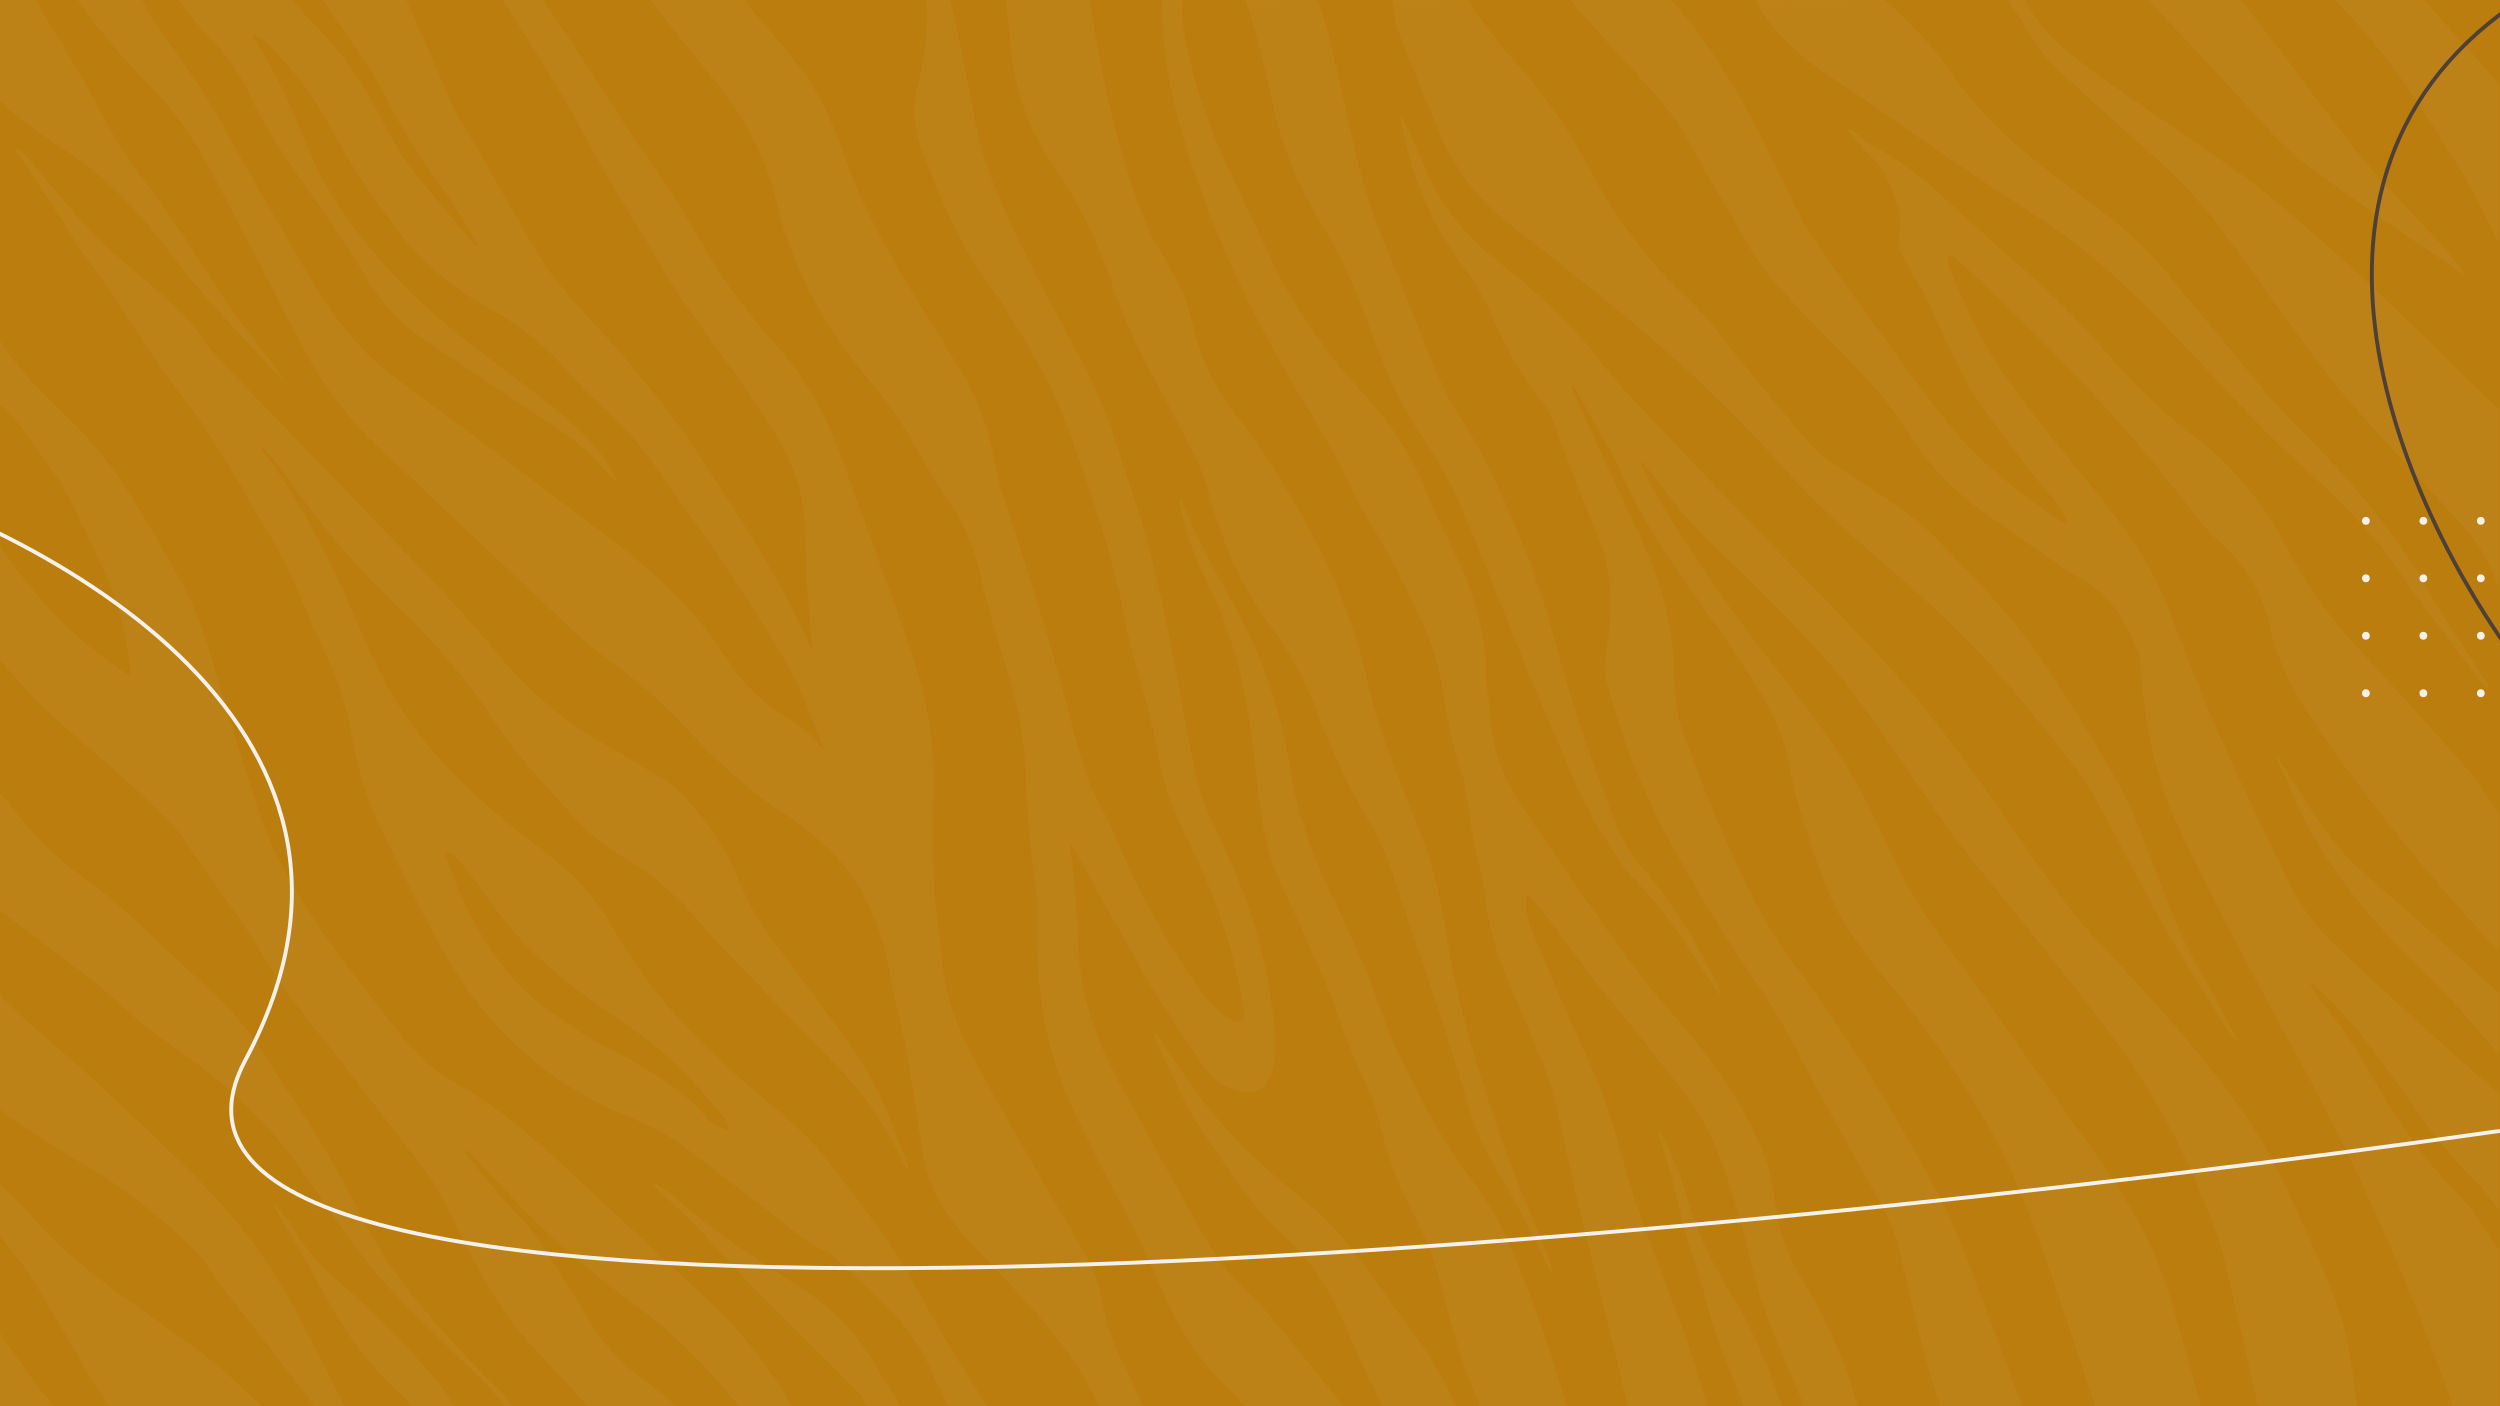 <svg width="1920" height="1080" viewBox="0 0 1920 1080" fill="none" xmlns="http://www.w3.org/2000/svg">
<rect x="0" y="0" width="1920" height="1080" fill="#333333" stroke="none"/>
<g clip-path="url(#clip0_1_548)">
<rect width="1920" height="1080" fill="#BB7D0D"/>
<g opacity="0.05" clip-path="url(#clip1_1_548)">
<path d="M844.56 1080C839.25 1070.27 834.56 1060.14 828.56 1050.87C805.56 1015.44 775.36 986.11 746.56 955.6C728.18 936.11 713.84 914.35 709.27 887.39C704.61 859.85 700.78 832.16 695.84 804.67C692.72 787.34 687.54 770.38 684.58 753.02C681.94 737.53 678.68 722.31 672.94 707.7C664.94 687.35 653.68 669.02 638.06 653.54C626.529 642.224 613.862 632.127 600.26 623.41C572.87 605.6 549.26 583.18 527.21 559.31C509.484 540.076 489.805 522.74 468.49 507.58C457.701 499.756 447.454 491.209 437.82 482C388.76 436 340.05 389.55 290.99 343.5C267.376 321.579 247.75 295.721 232.99 267.08C211.83 225.75 189.99 184.75 168.66 143.5C153.66 114.5 136.95 87 113.44 63.84C93.739 44.214 75.853 22.847 60 -1.95503e-05H109C112.07 5.63 114.7 11.56 118.3 16.83C130.53 34.69 143.78 51.89 155.36 70.15C167.28 88.96 177.66 108.74 188.78 128.06C206.49 158.79 223.78 189.77 242.15 220.12C258.62 247.38 278.69 271.83 304.34 291.12C320.58 303.32 337.34 314.82 353.6 327C388.26 352.94 422.6 379.27 457.32 405.17C495.41 433.6 531.38 463.93 557.18 504.82C569.122 524.031 585.505 540.092 604.95 551.65C614.78 557.47 623.46 564.65 630.26 573.98C631.059 574.739 631.937 575.409 632.88 575.98C632.751 575.061 632.557 574.152 632.3 573.26C624.08 553.8 617.36 533.52 607.24 515.11C592.65 488.59 576.12 463.11 559.42 437.82C544.65 415.46 527.96 394.37 513.13 372.05C499.13 350.98 483.63 331.38 465.01 314.2C455.47 305.4 445.81 296.55 437.46 286.67C419.66 265.59 398.39 249.07 374.46 235.86C348.269 221.68 325.3 202.228 307 178.73C287.28 153.2 269.05 126.49 254 97.73C240.723 72.638 223.282 49.983 202.42 30.73C200.47 28.9 197.62 28.03 195.18 26.73L194.18 28.07C194.97 29.45 195.71 30.86 196.55 32.21C210.554 54.5 222.353 78.102 231.78 102.68C237.67 118.15 244.66 133.5 253.33 147.57C275.05 182.82 302.21 213.95 333.28 241.09C358.28 262.97 385.28 282.65 411.83 302.78C427.53 314.69 442.74 327.02 455.69 341.94C463.07 350.44 469.74 359.45 473.92 370.15C470.973 367.79 468.26 365.151 465.82 362.27C455.664 350.319 443.953 339.782 431 330.94C418 321.94 404.67 313.44 391.52 304.67C370.187 290.457 348.853 276.23 327.52 261.99C309.015 249.668 293.5 233.363 282.11 214.27C270.11 194.5 257.63 174.97 244.21 156.15C225.82 130.35 207 104.88 193.62 76C185.25 58 174.62 41.84 160.25 27.86C151.62 19.45 144.65 9.34 136.93 -0.01H223.88C229.48 6.11 234.88 12.41 240.7 18.32C256.117 33.78 269.621 51.037 280.92 69.72C293.87 91.4 303.22 115.21 319.8 134.77C334.21 151.77 348.24 169.09 362.48 186.24C363.738 187.586 365.074 188.859 366.48 190.05C367.07 188.75 367 188.05 366.69 187.58C358.99 174.93 351.96 161.8 343.4 149.76C324.65 123.39 306.88 96.52 292.6 67.38C288.23 58.46 282.32 50.26 276.76 41.98C267.29 27.88 257.54 13.98 247.91 -0.02H311.91C318.74 15.29 325.64 30.58 332.4 45.98C338 58.85 343 72.08 349.27 84.71C354.2 94.71 360.68 103.87 366.21 113.55C381.42 140.14 396.21 167.01 411.8 193.34C418.363 204.161 425.815 214.416 434.08 224C446.77 239 460.66 252.88 473.47 267.74C496.64 294.62 519.36 321.86 538.32 352.01C548.95 368.92 560.26 385.41 570.86 402.33C579.86 416.69 588.75 431.16 596.86 446.05C605.45 461.83 613.04 478.15 621.08 494.23C621.87 495.81 622.8 497.33 623.66 498.87C623.917 498.501 624.097 498.084 624.189 497.645C624.282 497.205 624.286 496.751 624.2 496.31C621.2 469.18 618.84 442.06 618.73 414.69C618.64 391.69 614.01 369.13 604 348.42C597.1 334.14 587.75 320.99 579 307.69C554.51 270.78 525.72 236.88 504 198C488.42 170.11 470.15 143.68 455.35 115.41C434.47 75.5 410.49 37.57 385.8 -1.95503e-05H416.8C424.5 11.23 432.41 22.33 439.86 33.72C453.69 54.9 467.12 76.36 481 97.52C497.8 123.12 516.58 147.6 531.43 174.28C549.56 206.83 570.43 236.93 595.36 264.48C619.5 291.12 636.16 322.14 647.86 356.14C660.09 391.69 673.67 426.78 686.25 462.21C693.86 483.68 701.68 505.15 707.62 527.11C715.35 555.65 718.12 584.85 716.74 614.63C715.64 638.36 716.45 662.25 717.63 686.01C718.45 702.43 721.84 718.69 723.19 735.1C725.031 757.899 731.254 780.129 741.52 800.57C759 835.32 778.82 868.93 798 902.83C810.19 924.43 823.31 945.51 835.3 967.21C839.757 975.196 843.025 983.79 845 992.72C848.81 1010.62 852 1028.41 861.33 1044.72C867.72 1055.92 872.22 1068.21 877.56 1080.01L844.56 1080Z" fill="#F3F1E9"/>
<path d="M1490.22 1080C1476.53 1040.1 1468.22 998.79 1458.31 957.9C1456.02 948.536 1452.55 939.499 1448 931C1432.5 902.1 1416.18 873.64 1400.42 844.88C1388.58 823.27 1377.86 801.02 1365.26 779.88C1353.42 760.02 1339.19 741.61 1327.04 721.88C1300.51 678.95 1274.34 635.72 1255.42 588.76C1247.24 568.45 1240.91 547.34 1234.68 526.32C1230.76 513.1 1234.2 499.58 1235.68 486.18C1238.68 460.25 1237.32 434.99 1226.83 410.29C1214.23 380.62 1203.34 350.23 1191.51 320.22C1189.95 316.219 1187.75 312.497 1185 309.2C1166.91 288.02 1155.42 263.03 1143.76 238.2C1138.62 226.837 1132.3 216.044 1124.91 206C1103 177.317 1087.58 144.222 1079.7 109C1078.47 103.48 1077.09 98 1075.83 92.5C1075.73 92.07 1075.97 91.56 1076.35 89.44C1078.35 93.44 1079.9 96.26 1081.21 99.15C1087.98 114.15 1094.01 129.51 1101.58 144.08C1115.79 171.42 1137.83 191.9 1162.09 210.2C1163.55 211.3 1165.09 212.34 1166.43 213.55C1189.76 234.2 1212.55 255.24 1231.37 280.42C1241.89 294.5 1254.37 307.18 1266.48 320C1294.95 350.16 1323.59 380.16 1352.42 410C1379.93 438.55 1407.85 466.7 1435.23 495.36C1476.56 538.63 1511.71 586.76 1545.42 636.04C1560.08 657.49 1574.71 679.04 1590.76 699.43C1603.9 716.13 1619.02 731.3 1633.46 746.96C1665.21 781.39 1696.38 816.37 1723.11 854.87C1744.45 885.6 1759.58 919.87 1774.76 953.95C1786.14 979.48 1797.76 1005.06 1803.15 1032.7C1806.21 1048.34 1807.8 1064.26 1810.06 1080.06H1735.06C1734.31 1078.41 1733.68 1076.71 1733.17 1074.97C1727.5 1050.34 1722.05 1025.65 1716.17 1001.05C1711.73 982.28 1708.59 962.96 1701.79 945.05C1683.04 895.75 1660.07 848.26 1629.12 805.39C1604.67 771.53 1578.22 739.08 1552.12 706.39C1529.59 678.14 1505.6 651.09 1485.46 620.92C1467.07 593.36 1447.74 566.42 1428.65 539.33C1404.81 505.5 1374.92 477.08 1346.04 447.81C1323.83 425.3 1299.32 405.02 1280.68 379.1C1275.68 372.1 1269.87 365.56 1264.48 358.78C1263.48 357.45 1262.55 355.97 1261.59 354.56L1259.99 355.89C1260.75 358.375 1261.69 360.801 1262.8 363.15C1269.53 375.21 1276.06 387.41 1283.31 399.15C1312.67 446.7 1345.77 491.65 1380.76 535.15C1406.11 566.536 1427.36 601.019 1444 637.77C1449.15 649.14 1455 660.18 1460.41 671.45C1474.2 700.23 1494.61 724.59 1512.9 750.37C1543.9 794.11 1574.68 838.06 1605.9 881.65C1629.39 914.43 1650.67 948.52 1663.39 986.93C1673.53 1017.54 1681.28 1048.93 1690.09 1080H1609.09C1608.6 1078.07 1608.22 1076.1 1607.59 1074.23C1593.44 1032.46 1579.79 990.52 1564.93 949.01C1552.93 915.6 1538.73 883.07 1520.17 852.67C1500.02 819.67 1478.57 787.6 1453.37 758.11C1442.51 745.476 1432.32 732.281 1422.84 718.58C1402.07 688.37 1392.32 653.36 1381.6 618.92C1377.37 605.31 1375.36 591.03 1372 577.13C1365.82 551.54 1351.14 530.13 1337.14 508.53C1321.01 483.69 1303.31 459.87 1286.73 435.31C1269.38 409.63 1252.97 383.37 1241.51 354.37C1240.77 352.695 1239.91 351.074 1238.94 349.52C1229.51 333.06 1220.07 316.603 1210.62 300.15C1209.8 298.72 1208.92 297.3 1208.07 295.88L1206.93 296.5C1210.18 304.44 1213.14 312.5 1216.72 320.32C1230.86 351.01 1245.22 381.59 1259.45 412.24C1274.08 443.76 1284.15 476.37 1285.32 511.53C1285.89 528.94 1286.69 546.65 1292.78 563.23C1301.89 588.06 1311.06 612.93 1321.66 637.14C1332.38 661.66 1343.5 686.19 1356.96 709.25C1369.59 730.89 1385.69 750.47 1399.96 771.19C1424.41 806.75 1447.41 843.19 1468.51 880.89C1482.75 906.33 1497.15 931.61 1507.38 959.05C1522.44 999.44 1537.88 1039.69 1553.15 1080.05L1490.22 1080Z" fill="#F3F1E9"/>
<path d="M1884 1080C1849.16 978.79 1804.13 882.27 1752.29 788.7C1726.29 741.7 1701.84 693.7 1678.03 645.5C1661.53 612.138 1650.9 576.182 1646.61 539.21C1645.29 527.97 1644.51 516.67 1643.42 505.41C1643.33 503.586 1642.94 501.79 1642.27 500.09C1635.41 485.09 1628.35 470.09 1616.57 458.15C1612.31 453.83 1607.18 450.31 1602.13 446.88C1595.8 442.6 1588.94 439.07 1582.66 434.72C1562.55 420.72 1542.59 406.61 1522.59 392.49C1500.1 376.807 1481.04 356.696 1466.59 333.39C1452.06 309.85 1433.42 289.75 1414.05 270.17C1394.96 250.88 1375.47 231.81 1358.25 210.92C1346.42 196.55 1337.91 179.38 1328.36 163.2C1317.03 143.993 1305.95 124.623 1295.14 105.09C1284.34 85.61 1269.05 69.81 1254.21 53.6C1239.59 37.6 1225.01 21.6 1210.46 5.6C1208.91 3.89 1207.69 1.88 1206.31 0.01H1283.31C1288.37 6.01 1293.66 11.76 1298.45 17.93C1326.89 54.61 1348.24 95.46 1368.33 137.07C1375.85 152.64 1382.81 168.78 1392.48 182.98C1416.48 218.2 1441.7 252.58 1466.8 287.04C1478.07 302.51 1489.7 317.78 1502.09 332.36C1524.15 358.36 1551.25 378.63 1579.09 397.95C1581.31 399.49 1583.81 400.64 1586.18 401.95L1587.37 400.95C1586.99 399.34 1586.93 397.55 1586.15 396.16C1584.54 393.249 1582.69 390.47 1580.64 387.85C1568.95 373.1 1556.78 358.72 1545.51 343.66C1533.44 327.55 1520.83 311.61 1510.96 294.17C1499.19 273.4 1490.24 251.04 1479.75 229.53C1475.53 220.9 1470.68 212.53 1465.69 204.34C1461.55 197.54 1456.95 190.61 1458.69 182.52C1461.95 167.62 1456.55 154.62 1451.31 141.52C1447.48 132.254 1441.63 123.961 1434.18 117.25C1429.91 113.052 1425.87 108.632 1422.07 104.01C1421.07 102.82 1420.54 101.17 1419.79 99.74L1420.9 98.95C1422.68 100.37 1424.43 101.82 1426.23 103.2C1429.79 105.91 1433.09 109.13 1437.01 111.2C1454.66 120.606 1471.06 132.186 1485.83 145.67C1504.51 162.48 1522.91 179.61 1541.83 196.09C1566.12 217.2 1589.76 238.93 1610.94 263.23C1632.86 288.38 1655.53 312.71 1682.3 332.95C1713 356.149 1738.14 385.897 1755.9 420.03C1761.25 430.19 1767.1 440.09 1773.11 449.87C1787.22 472.87 1805.76 492.31 1823.91 512.08C1847.79 538.08 1871.66 564.08 1894.79 590.79C1904 601.31 1911 613.55 1919 625V730C1916.3 727.28 1913.51 724.65 1910.92 721.83C1862.69 669.2 1817.48 614.16 1777.42 554.98C1762.09 532.34 1749.37 508.6 1743.48 481.57C1737.96 455.238 1723.63 431.571 1702.87 414.46C1698.77 410.817 1695.02 406.8 1691.66 402.46C1673.92 380.61 1657.09 357.97 1638.51 336.87C1595.48 287.953 1549.71 241.506 1501.44 197.75C1500.85 197.283 1500.17 196.952 1499.44 196.779C1498.71 196.606 1497.95 196.596 1497.22 196.75C1496.42 197 1495.88 199.13 1495.85 200.44C1495.91 201.937 1496.24 203.41 1496.85 204.78C1506.44 230.04 1517.85 254.42 1532.28 277.32C1554.39 312.4 1581.81 343.39 1607.81 375.44C1630.92 403.92 1652.08 433.25 1665.33 467.87C1677.94 500.81 1690.74 533.72 1704.99 565.97C1721.47 603.25 1739.47 639.88 1757.11 676.64C1765.18 693.72 1776.23 709.225 1789.74 722.43C1813.54 745.43 1838.01 767.83 1862.51 790.13C1881.09 807.03 1900.15 823.41 1919 840.02V929.02C1913 921.51 1907.62 913.31 1900.8 906.61C1877.6 883.83 1858.92 857.47 1840.54 830.96C1826.54 810.516 1811.14 791.066 1794.45 772.75C1788.53 766.33 1781.8 760.67 1775.45 754.67L1773.95 755.74C1776.73 760.19 1779.03 765.04 1782.36 769.03C1797.77 787.51 1810.88 807.55 1822.58 828.48C1841.52 862.37 1863.67 893.74 1891.41 921.15C1898.63 928.28 1903.81 937.53 1909.68 945.98C1913.04 950.82 1915.92 955.98 1919.01 960.98V1079.98L1884 1080Z" fill="#F3F1E9"/>
<path d="M729.62 0C732.19 11.47 734.97 22.9 737.3 34.42C741.99 57.55 745.84 80.86 751.13 103.84C758.32 135.03 772.13 163.84 786.04 192.4C798.04 216.91 810.82 241.04 824.04 264.93C837.68 289.66 849.27 315.17 857.61 342.18C866.54 371.1 877.3 399.56 884.41 428.91C894.62 471.08 903.16 513.71 910.65 556.45C915.24 582.63 919.72 608.45 931.51 632.6C936.77 643.37 941.59 654.35 946.44 665.31C962.658 701.687 973.117 740.367 977.44 779.96C978.94 793.89 981.07 807.6 977.31 821.54C973.31 836.32 964.44 841.54 949.66 837.36C940.5 834.78 932.66 830.02 927.09 822.53C919.19 811.87 912.09 800.53 904.79 789.53C900.93 783.71 897.21 777.8 893.44 771.91C889.67 766.02 885.44 760.02 881.94 753.8C862.44 719.133 843.023 684.433 823.69 649.7C823.439 649.268 823.085 648.906 822.659 648.646C822.233 648.385 821.749 648.236 821.25 648.21C821.95 652.7 822.91 657.21 823.25 661.68C824.93 681.58 827.54 701.47 827.78 721.39C828.26 759.94 840.04 795.1 857.92 828.39C880.19 869.91 903.34 910.95 926.12 952.2C933.644 965.771 943.164 978.136 954.36 988.88C980.36 1013.99 1001.42 1043.28 1024.44 1070.88C1026.88 1073.82 1029.11 1076.94 1031.44 1079.97H956.44C955.25 1078.61 954.11 1077.19 952.85 1075.89C944.85 1067.62 936.44 1059.74 928.92 1051.08C910.7 1030.08 898.92 1005.24 887.79 980.08C880.65 963.96 873.41 947.84 865.17 932.27C850.3 904.17 835.33 876.19 822.24 847.15C805.44 809.89 797.6 771.06 796.77 730.5C796.42 713.36 797.43 696.03 795.19 679.14C791.29 649.73 788.48 620.33 787.5 590.68C786.7 566.46 782.09 542.88 774.89 519.68C766.73 493.32 759.17 466.73 752.66 439.92C748.2 421.58 742.35 404.36 731.24 388.82C722.693 376.707 714.904 364.076 707.92 351C696.704 330.392 683.447 310.961 668.35 293C634.61 252.61 609.14 207.64 596.84 156.1C588.14 119.63 571.15 87.9 547.09 59.4C530.77 40 515.49 19.81 499.74 0H571.74C572.84 1.59 573.82 3.28 575.06 4.76C588.6 21 602.83 36.76 615.6 53.54C631.35 74.3 640.95 98.49 649.43 122.87C659.79 152.63 674.73 180.06 690.32 207.15C704.26 231.39 719.38 254.94 734.03 278.76C746.32 298.76 756.23 319.7 761.22 342.76C763.93 355.28 766.14 368 770.14 380.11C789.14 437.78 807.14 495.78 822.63 554.52C828.14 575.37 832.74 596.58 843.39 615.79C848.495 625.135 853.092 634.749 857.16 644.59C873.757 684.037 894.454 721.63 918.91 756.75C925.68 766.49 933.28 775.61 943.41 782.12C945.487 783.448 947.847 784.267 950.3 784.51C954.5 784.86 956.43 782.51 955.68 778.26C953.95 768.44 952.33 758.59 950.19 748.86C943.38 717.86 932.54 688.21 919.28 659.42C910.28 639.79 899.55 620.78 894.17 599.68C889.95 583.1 887.17 566.15 883.04 549.54C876.58 523.54 868.04 497.99 863.04 471.75C853.41 421.63 836.63 373.75 819.37 326.08C806.82 291.38 786.37 260.49 767.56 228.91C767.296 228.486 767.002 228.082 766.68 227.7C739.5 194.21 723.15 155.06 708.32 115.19C702.73 100.19 700.22 84.4 704.32 68.58C710 46.05 713.48 23.34 711.63 0H729.62Z" fill="#F3F1E9"/>
<path d="M728.62 1080C723.81 1070.15 718.62 1060.49 714.3 1050.41C706.54 1032.12 694.37 1017.01 680.69 1003.11C668.32 990.54 655.2 978.71 642.33 966.65C640.234 964.497 637.798 962.703 635.12 961.34C616.37 953 602 938.49 585.93 926.49C565.63 911.36 545.62 895.85 525.41 880.61C511.87 870.4 496.66 863.2 481.08 856.81C417.91 830.89 371.44 786.36 338.73 727.27C322.22 697.44 307.36 666.68 292.52 635.96C280.75 611.58 273.63 585.64 269.02 558.9C265.522 539.382 259.312 520.448 250.57 502.65C243.85 488.71 237.577 474.557 231.75 460.19C221.31 434.45 207.62 410.51 192.75 387.19C190.08 383.01 188.36 378.19 185.75 373.99C175.75 357.69 166.06 341.18 155.32 325.37C144.94 310.09 132.98 295.89 122.52 280.65C109 261 96.55 240.71 83.29 220.94C77.29 211.94 70.1 203.77 63.99 194.84C57.24 184.96 51.21 174.59 44.69 164.54C36.69 152.14 28.43 139.85 20.28 127.54C17.58 123.46 14.86 119.39 12.16 115.31L13.53 113.96C15.42 115.53 17.53 116.86 19.14 118.7C33.77 135.99 48.05 153.57 62.94 170.61C70.155 178.873 77.955 186.607 86.28 193.75C106.53 211.08 127.35 227.75 145.52 247.35C147.774 249.574 149.838 251.982 151.69 254.55C163.06 272.02 178.09 286.28 192.38 301.16C223.09 333.11 254.02 364.84 284.76 396.76C304.97 417.76 325.16 438.76 345.07 460.04C355.88 471.59 366.64 483.26 376.42 495.67C401.19 527.08 430.5 552.97 465.56 572.39C479.82 580.28 493.56 589.12 507.56 597.39C523.48 606.83 534.32 621.21 544.98 635.75C556.19 651.02 564.05 668.11 571.39 685.46C578 701.09 587.58 714.82 597.97 728.16C609.62 743.16 620.6 758.61 631.81 773.92C640.17 785.34 648.75 796.61 656.66 808.34C669.194 826.842 679.265 846.897 686.62 868C689.35 875.85 692.81 883.43 695.87 891.16C696.56 892.89 696.95 894.74 697.48 896.53L696.22 897.08C695.168 895.509 694.2 893.884 693.32 892.21C679.93 863.21 661.71 837.62 639.24 814.82C608.24 783.39 577.89 751.37 547.24 719.57C544.13 716.33 541.12 712.97 538.24 709.5C520.89 688.5 500.76 670.83 477.07 657.15C462.678 648.657 449.76 637.883 438.82 625.25C419.1 602.94 398.08 581.74 381.55 556.67C371.401 541.022 360.353 525.977 348.46 511.61C335.026 495.501 320.69 480.166 305.52 465.68C274.185 435.984 245.986 403.145 221.37 367.68C215.24 358.85 207.95 350.82 201.2 342.42L200.14 343.14C200.489 343.939 200.896 344.711 201.36 345.45C231.59 386.45 254.42 431.45 274.15 478.29C283.62 500.76 294.25 523.12 307.33 543.63C329.59 578.41 359 607.16 391 633.05C401.89 641.84 413 650.42 424 659.05C443.089 673.739 459.017 692.13 470.83 713.12C499.83 764.93 540.89 805.88 585.96 843.4C604.28 858.66 622.43 874.24 637.05 893.2C653.92 915.09 670.88 937 686.15 960C699.15 979.49 709.47 1000.69 721.42 1020.88C732.25 1039.2 743.67 1057.18 754.83 1075.31C755.83 1076.86 756.67 1078.46 757.59 1080.03L728.62 1080ZM558.76 868.22L560.21 866.82C559.04 864.06 558.45 860.82 556.59 858.64C546.35 846.64 536.24 834.52 525.27 823.23C508.15 805.61 488.32 791.29 467.93 777.62C434.72 755.35 403.93 730.25 380.38 697.34C371.95 685.56 363.07 674.1 354.23 662.62C352.066 659.901 349.585 657.45 346.84 655.32C346.03 654.67 343.9 655.01 342.84 655.65C342.28 655.99 342.33 658.1 342.73 659.19C345.05 665.56 347.55 671.88 350 678.19C359.838 703.921 373.924 727.82 391.67 748.89C407.79 767.89 428.51 781.57 449.23 794.89C462.36 803.32 476.81 809.65 490.28 817.58C508.94 828.58 527.13 840.29 541.43 857.05C543.785 859.865 546.529 862.33 549.58 864.37C552.3 866.15 555.67 867 558.76 868.22Z" fill="#F3F1E9"/>
<path d="M0 262C13.61 282.52 30.1 300.46 48.16 317.15C75.21 342.15 96.03 372.05 114.4 403.74C123.59 419.58 132.92 435.36 141.53 451.52C153.09 473.24 159.53 496.93 166.65 520.32C177.36 555.32 187.87 590.38 199.26 625.15C210.65 659.92 230.14 690.48 250.65 720.15C267.65 744.79 286.91 767.88 305.11 791.69C318.21 808.84 333.78 823.06 352.67 833.69C380.98 849.69 405.67 870.57 429.47 892.49C468.54 928.49 507.27 964.89 546.18 1001.07C567.67 1021.07 585.48 1044.07 601.45 1068.55C603.8 1072.16 605.62 1076.12 607.68 1079.91H566.68C566.294 1078.86 565.791 1077.85 565.18 1076.91C543.32 1050.54 519.78 1025.91 492.18 1005.37C459.94 981.37 428.52 956.43 400.72 927.25C388 914 375.39 900.43 362.67 887C361.201 885.587 359.658 884.252 358.05 883L357.05 883.89C357.666 885.342 358.419 886.732 359.3 888.04C367.83 898.66 376.23 909.39 385.09 919.72C393.43 929.44 403.43 937.93 410.68 948.36C424.34 968.03 437.03 988.41 449.2 1009.04C459.49 1026.48 471.33 1042.21 487.63 1054.47C498.54 1062.68 509.03 1071.47 519.7 1079.95H450.7C450.529 1079.33 450.262 1078.75 449.91 1078.21C437.497 1064.73 425.077 1051.26 412.65 1037.8C406.92 1031.55 400.79 1025.57 395.73 1018.8C375.29 991.46 359.94 961.12 345.11 930.56C339.4 918.7 333 907.37 324.91 896.9C304.02 869.9 283.39 842.72 262.48 815.73C248.1 797.18 232.86 779.27 219.12 760.26C208.71 745.86 200.5 729.89 190.53 715.15C175.6 693.08 160 671.46 144.66 649.7C140.66 643.99 137 637.82 132.11 632.94C119.05 619.88 105.68 607.11 91.94 594.78C73.11 577.87 53.35 561.98 34.94 544.68C22.45 533 11.58 519.62 0 507V420C3.19 424.26 6.49 428.44 9.55 432.79C32.513 465.442 61.301 493.58 94.47 515.79C96.06 516.87 97.7 517.86 100.09 519.39C100.09 516.97 100.23 515.52 100.09 514.1C97.42 490.69 92.63 467.75 83.25 446.1C76.46 430.38 68.95 414.96 61.63 399.47C57.73 391.22 54.3 382.6 49.33 375.01C38.84 359.01 27.73 343.42 16.33 328.01C11.56 321.48 5.49 316 0 310V262Z" fill="#F3F1E9"/>
<path d="M1250.35 1080C1247.29 1067.25 1244.28 1054.48 1241.17 1041.74C1229.17 992.8 1216.56 944.01 1205.43 894.88C1199.43 868.26 1194.75 841.33 1184.62 815.88C1174.96 791.62 1164.2 767.79 1154.62 743.51C1147.05 724.827 1142.26 705.139 1140.38 685.07C1139.38 673.6 1135 662.46 1132.87 651.07C1129.87 634.73 1127.45 618.27 1124.76 601.87C1124.54 599.718 1124.1 597.593 1123.45 595.53C1113.73 570.32 1110.97 543.53 1105.62 517.35C1103.88 508.402 1101.32 499.634 1097.96 491.16C1085.25 460.361 1070.16 430.603 1052.81 402.16C1046.84 392.539 1041.46 382.567 1036.69 372.3C1023.16 342.3 1004.78 315.03 988.41 286.64C957.8 233.55 932.19 178.18 913.41 119.81C904.53 92.13 897.05 63.94 894.07 34.87C892.9 23.3 893 11.62 892.53 0H908.53C906.66 16 910.19 31.45 913.82 46.83C920.72 76.09 931.26 104.09 943.98 131.27C954.78 154.34 966.21 177.11 976.65 200.34C987.58 224.69 1002.81 246.34 1018.09 267.9C1025.76 278.72 1034.65 288.77 1043.67 298.53C1065.78 322.46 1084.25 348.43 1095.94 379.28C1102.94 397.74 1112.69 415.15 1121.11 433.07C1131.77 455.72 1137.72 479.72 1140.89 504.43C1141.56 509.69 1140.66 515.13 1141.21 520.43C1142.87 536.29 1144.21 552.22 1146.9 567.92C1150.28 587.97 1159.72 605.84 1170.9 622.4C1197.57 661.86 1224.44 701.2 1252.43 739.72C1267.18 760.02 1284.68 778.31 1300.52 797.85C1320.19 822.11 1337.39 847.99 1350.39 876.55C1357.79 892.8 1361.87 909.86 1363.87 927.48C1366.11 947.23 1373.14 965.48 1383.48 982.04C1401.17 1010.29 1414.91 1040.83 1424.33 1072.8C1425.03 1075.19 1425.61 1077.61 1426.25 1080.02H1385.25C1384.43 1077.54 1383.8 1075.02 1382.77 1072.6C1369.77 1042.5 1356.17 1012.65 1347.91 980.74C1342.24 958.86 1337.34 936.74 1330.27 915.28C1321.67 889.28 1312.27 863.28 1295.13 841.17C1284.32 827.223 1273.4 813.36 1262.37 799.58C1244.43 777.05 1225.83 755.03 1208.66 731.93C1197.93 717.5 1188.17 702.38 1175.66 689.34C1174.75 688.34 1173.78 687.48 1172.32 686.04C1171.15 695.682 1172.51 705.461 1176.26 714.42C1188.09 742.48 1199.56 770.72 1212.43 798.29C1223.37 821.72 1233.5 845.29 1240.43 870.29C1245.55 888.72 1250.43 907.29 1256.73 925.29C1268.07 957.44 1280.79 989.09 1292.28 1021.18C1299.28 1040.58 1304.97 1060.41 1311.28 1080.04L1250.35 1080Z" fill="#F3F1E9"/>
<path d="M836.56 0C845.01 52.29 855.28 104.15 873.26 154.17C878.73 169.39 884.95 184.25 893.85 197.89C904.388 214.127 911.949 232.111 916.18 251C922.11 277 934.25 300.51 950.53 320.84C969.95 345.1 985.61 371.4 1000.84 398.17C1023.53 438.06 1040.36 480.17 1050.45 525.06C1058.6 561.39 1072.97 595.78 1087.09 630.06C1098.13 657.025 1105.85 685.232 1110.09 714.06C1118.99 773.23 1136.88 829.98 1156.94 886.06C1165.94 911.24 1177.08 935.67 1187.14 960.48C1189.46 966.054 1191.11 971.88 1192.07 977.84C1191.47 977.093 1190.93 976.308 1190.43 975.49C1176.57 948.38 1163.67 920.78 1147.54 894.83C1136.22 876.61 1129.82 856.08 1123.79 835.69C1111.79 795.01 1098.33 754.85 1084.4 714.79C1076.04 690.79 1069.55 666.07 1058.46 643.06C1054.72 635.29 1049.82 628.06 1045.69 620.5C1032.93 597.08 1021.21 573.19 1012.13 548.05C1003.55 524.529 991.635 502.362 976.75 482.23C953.91 451.06 938.57 416.48 928.63 379.23C925.786 368.803 921.906 358.686 917.05 349.03C905.77 326.4 893.71 304.15 881.91 281.77C871.18 261.42 861.4 240.66 854.32 218.71C843.523 185.56 827.952 154.16 808.1 125.5C788.35 96.71 778.34 64.77 775.74 30.19C775 20.15 773.67 10.08 772.6 0H836.56Z" fill="#F3F1E9"/>
<path d="M1127.41 0C1128.69 2.471 1130.11 4.862 1131.68 7.16C1141.6 20.16 1150.68 33.87 1161.83 45.69C1185.62 70.91 1204.66 99.38 1220.64 129.79C1240 166.64 1264.19 199.51 1294.64 227.79C1311.23 243.18 1324.11 261.64 1338.24 279.1C1355.1 299.94 1372.52 320.33 1389.84 340.8C1397.58 349.94 1407.7 356.07 1417.64 362.55C1443.14 379.18 1469.32 395.08 1490.56 417.33C1509.64 437.33 1529.03 457.1 1546.71 478.33C1560.41 494.76 1572.38 512.79 1583.87 530.9C1600.46 557.02 1616.93 583.3 1631.48 610.57C1640.82 628.07 1646.54 647.5 1654.01 666.01C1661.59 684.83 1668.45 704.01 1677.24 722.27C1686.98 742.48 1698.58 761.79 1709.33 781.52C1712.23 786.85 1714.96 792.27 1717.77 797.64L1716.29 798.54C1713.5 794.54 1710.54 790.62 1707.95 786.48C1686.65 752.29 1665.15 718.22 1646.26 682.6C1634.18 659.81 1622.43 636.84 1610.1 614.19C1605.42 605.383 1600 596.996 1593.88 589.12C1574.88 565.26 1556.08 541.24 1535.95 518.38C1509.15 487.98 1479.47 460.38 1448.58 434.16C1420.37 410.22 1393.18 385.45 1368.46 357.68C1324.07 307.82 1274.64 263.11 1222.19 221.78C1202.57 206.32 1183.35 190.32 1163.42 175.27C1136.98 155.27 1117.06 130.59 1104.68 99.76C1094.68 74.89 1084.01 50.31 1074.44 25.3C1071.44 17.4 1071.02 8.51 1069.44 0.07L1127.41 0Z" fill="#F3F1E9"/>
<path d="M1136.41 1080C1136.5 1079.36 1136.47 1078.71 1136.33 1078.08C1122.64 1047.93 1114.4 1016.08 1106.03 984.15C1100.93 964.76 1093.03 946.44 1083.76 928.67C1070.47 903.28 1062.67 875.91 1055.76 848.27C1055.11 845.7 1054.64 842.99 1053.44 840.68C1041.53 817.68 1032.26 793.68 1023.93 769.2C1019.93 757.42 1014.51 746.1 1009.45 734.7C1001.68 717.21 994.09 699.62 985.66 682.44C973.25 657.16 968.61 630.17 965.66 602.52C960.89 557.52 955.18 512.57 937.66 470.25C932.82 458.59 927.5 447.1 921.89 435.78C914.14 420.11 910.26 403.26 905.95 386.52C905.823 385.27 905.823 384.01 905.95 382.76C906.84 383.76 907.38 384.16 907.57 384.67C918.08 413.05 933.46 438.97 947.88 465.41C968.879 503.544 983.253 544.966 990.39 587.91C992.11 598.41 993.78 608.99 996.63 619.22C1000.46 632.95 1004.46 646.78 1010.1 659.83C1022.1 687.62 1035.78 714.72 1047.78 742.53C1055.87 761.29 1061.32 781.22 1069.64 799.87C1087.32 839.48 1108.21 877.38 1134.33 912.2C1149.89 932.94 1159.76 956.57 1169.33 980.42C1181.9 1011.65 1192.33 1043.56 1201.86 1075.82C1202.28 1077.25 1202.92 1078.61 1203.45 1080H1136.41Z" fill="#F3F1E9"/>
<path d="M1555.19 0C1563.98 18.34 1577.96 32.39 1593.64 44.63C1608.32 56.1 1623.79 66.55 1639.09 77.2C1667.24 96.78 1695.88 115.69 1723.61 135.84C1740.27 147.95 1755.85 161.6 1771.5 175.04C1821.5 217.94 1867.95 264.52 1914.82 310.69C1916.15 311.87 1917.55 312.975 1919 314V450C1918.39 449.021 1917.85 447.998 1917.39 446.94C1911.11 428.83 1900.5 413.49 1887.6 399.51C1864.67 374.663 1841.83 349.737 1819.07 324.73C1791.01 293.85 1766.47 260.18 1742.48 226.15C1720.09 194.42 1698 162.5 1670.48 134.93C1660.96 125.41 1650.48 116.81 1640.48 107.79C1623.49 92.51 1606.54 77.247 1589.61 62C1577.15 50.81 1565.97 38.64 1557.67 23.9C1553 15.61 1547.39 7.93 1542.2 0H1555.19Z" fill="#F3F1E9"/>
<path d="M1011.47 0C1014.34 8.48 1017.89 16.8 1019.97 25.48C1026.66 53.48 1032.97 81.48 1039.12 109.59C1045.13 137.748 1053.84 165.261 1065.12 191.75C1076.49 218.15 1086.12 245.31 1097.2 271.82C1103.81 287.58 1110.2 303.82 1119.59 317.95C1141.91 351.73 1157.49 388.51 1172.36 425.83C1187.01 462.57 1195.86 501.03 1207.36 538.7C1217.08 570.45 1229.13 601.51 1240.55 632.7C1245.99 647.6 1255.93 659.77 1265.81 672.01C1287.83 699.245 1306.32 729.144 1320.87 761C1321.41 762.096 1321.58 763.342 1321.33 764.54C1314.1 753.88 1306.52 743.44 1299.71 732.54C1286.61 711.54 1271.82 691.98 1254.4 674.39C1250.66 670.595 1247.31 666.435 1244.4 661.97C1230.04 639.97 1216.4 617.48 1206.4 592.97C1196.4 568.46 1185.4 544.44 1175.35 519.97C1156.9 474.85 1139.47 429.3 1120.35 384.47C1113.29 367.91 1103.48 352.33 1093.46 337.28C1078.03 314.09 1066.1 289.41 1056.46 263.36C1045.31 233.25 1034.11 203.03 1017.12 175.56C998.74 145.82 984.88 114.15 977.6 80.05C971.83 53.05 965.54 26.2 956.49 0.05L1011.47 0Z" fill="#F3F1E9"/>
<path d="M1447.25 0C1453.46 5.77 1460.05 11.21 1465.82 17.4C1475.66 27.97 1486.44 38.07 1494.26 50.04C1513.26 79.2 1537.4 103.32 1564.37 124.76C1582.87 139.47 1602.22 153.12 1620.8 167.76C1638.28 181.396 1654.1 197.032 1667.94 214.35C1688.25 239.89 1710.07 264.23 1730.22 289.9C1749.95 315.04 1773.83 336.15 1795.09 359.75C1821.86 389.45 1846.71 420.62 1866.14 455.95C1876.87 475.44 1889.95 493.63 1901.99 512.39C1905.06 517.18 1908.2 521.93 1911.31 526.69L1909.31 528.35C1907.72 526.35 1906.04 524.5 1904.56 522.46C1884.4 494.55 1862.12 468.27 1843.05 439.46C1830.93 421.15 1815.89 404.46 1800.54 388.68C1780.97 368.53 1759.18 350.55 1739.43 330.56C1713.22 304.04 1688.36 276.18 1662.34 249.46C1638.28 224.74 1613.23 200.89 1585.27 180.64C1561.43 163.39 1536.18 148.09 1511.81 131.56C1486.74 114.56 1462 97.1 1437.07 79.9C1420.78 68.66 1403.79 58.32 1388.26 46.1C1372.16 33.44 1357.67 18.81 1348.26 0.1L1447.25 0Z" fill="#F3F1E9"/>
<path d="M387.8 1080C384.15 1075.39 380.93 1070.36 376.8 1066.25C353.67 1043.25 330.01 1020.81 307.13 997.59C279.65 969.71 258.03 937.12 236.13 904.94C209.51 865.78 176.38 833.63 137.55 807.03C120.581 795.581 104.563 782.783 89.65 768.76C78.65 758.24 66.15 749.21 54.05 739.88C36.17 726.08 18 712.61 0 699V609C4.92 615.08 9.93 621.08 14.73 627.25C27.859 644.078 43.298 658.968 60.59 671.48C80.738 686.243 99.788 702.449 117.59 719.97C133.4 735.46 150.13 749.97 166.25 765.18C182.84 780.81 196.3 798.87 208.16 818.34C219.59 837.09 232.64 854.86 243.91 873.7C256.12 894.09 267.58 914.98 278.49 936.1C290.39 959.1 304.21 980.75 321.05 1000.49C340.51 1023.3 360.49 1045.6 382.21 1066.32C386.51 1070.41 389.95 1075.42 393.78 1080H387.8Z" fill="#F3F1E9"/>
<path d="M0 764C24.25 790.29 53.37 811.24 79.06 835.86C116.41 871.66 155.82 905.55 187.98 946.49C206.78 970.42 222.17 996.49 235.84 1023.6C245.36 1042.48 255.18 1061.21 264.84 1080H240.84C239.92 1078.08 238.86 1076.22 237.67 1074.45C225.31 1058.33 212.9 1042.24 200.44 1026.19C190.54 1013.44 180.49 1000.79 170.63 988C162.81 977.85 156.39 966.29 147.23 957.57C122.23 933.77 95.46 912.14 65.42 894.75C48.72 885.09 32.57 874.48 16.32 864.06C10.66 860.41 5.44 856 0 852V764Z" fill="#F3F1E9"/>
<path d="M0 910C7.05 916.78 14.81 923 21 930.45C39 952.15 60.22 970.31 82.57 987.09C107.84 1006.09 134.32 1023.43 159.39 1042.65C174.11 1053.94 187.11 1067.47 200.88 1080H84C83 1078.15 82.12 1076.2 81 1074.46C76.56 1067.83 71.65 1061.46 67.59 1054.63C53.52 1030.89 40.2 1006.69 25.65 983.26C18.08 971.2 8.59 960.38 0 949V910Z" fill="#F3F1E9"/>
<path d="M1061.45 1080C1061.14 1078.91 1060.77 1077.84 1060.35 1076.79C1050.83 1056.27 1040.77 1035.98 1031.88 1015.19C1020.64 988.9 1005.56 965.75 983.88 946.71C974.094 937.936 965.255 928.159 957.51 917.54C943.51 898.69 930.51 879.13 917.45 859.63C913.59 853.87 910.8 847.36 907.74 841.09C901.56 828.377 895.467 815.627 889.46 802.84C887.897 799.71 886.917 796.321 886.57 792.84C887.128 793.278 887.64 793.77 888.1 794.31C898.66 809.64 908.81 825.31 919.82 840.31C941.24 869.49 967.18 894.52 995.44 916.78C1021.1 937 1041.44 961.47 1059.61 988.12C1066.27 997.88 1073.08 1007.56 1080.3 1016.91C1092.56 1032.78 1103.52 1049.41 1112.07 1067.6C1114.07 1071.81 1116.29 1075.91 1118.41 1080.06L1061.45 1080Z" fill="#F3F1E9"/>
<path d="M1721.1 -2.93255e-05C1727.63 8.38 1734.25 16.68 1740.67 25.14C1765.13 57.35 1788.75 90.25 1814.23 121.63C1832.02 143.55 1852.41 163.36 1871.47 184.26C1877.85 191.26 1883.75 198.67 1889.76 205.97C1890.91 207.495 1891.64 209.3 1891.86 211.2C1889.07 209.03 1886.39 206.69 1883.47 204.7C1865.86 192.7 1848.04 181.08 1830.59 168.88C1810.95 155.16 1791.39 141.29 1772.23 126.88C1750.65 110.69 1733.67 89.8 1715.61 69.98C1694.43 46.73 1672.61 24.08 1651.01 1.17C1650.7 0.787 1650.41 0.386 1650.14 -0.03L1721.1 -2.93255e-05Z" fill="#F3F1E9"/>
<path d="M27 0C42.12 25.45 57.86 50.57 72.17 76.48C80.94 92.33 88.72 108.74 99.27 123.53C110.48 139.24 122.48 154.38 133.38 170.3C145.6 188.13 156.86 206.62 168.74 224.69C174.13 232.88 179.74 240.93 185.74 248.69C196.52 262.82 207.62 276.69 217.89 291.6C216.677 290.782 215.53 289.869 214.46 288.87C187.59 259.76 159.37 231.87 135.32 200.24C125.87 187.81 116.47 175.24 105.91 163.76C90.91 147.5 75.2 132.05 56.6 119.58C37.6 106.82 17.76 94.94 1.34 78.58C0.929 78.313 0.476 78.117 0 78V0H27Z" fill="#F3F1E9"/>
<path d="M1919 186C1910 168.58 1901.94 150.58 1891.77 133.87C1863.77 87.81 1835.01 42.16 1796.77 3.54C1795.79 2.424 1794.88 1.241 1794.06 0H1862.06C1862.96 1.18 1863.78 2.42 1864.76 3.52C1878.13 18.52 1891.54 33.4 1904.87 48.4C1909.7 53.84 1914.32 59.46 1919.03 65L1919 186Z" fill="#F3F1E9"/>
<path d="M1919 810C1912.3 801.94 1905.82 793.69 1898.85 785.87C1888.68 774.45 1878.67 762.87 1867.68 752.22C1844.02 729.39 1821.1 705.83 1801.46 679.49C1783.95 656 1768.71 630.93 1758.38 603.2C1756.53 598.2 1753.77 593.61 1751.44 588.82C1750.44 586.68 1749.36 584.53 1748.33 582.38L1749.58 581.73C1750.95 584.08 1752.21 586.5 1753.7 588.73C1770.44 614.34 1784.95 641.63 1807.29 663.1C1820.29 675.55 1834.22 686.92 1847.65 698.88C1870.89 719.6 1894.1 740.353 1917.28 761.14C1917.81 761.491 1918.39 761.764 1919 761.95V810Z" fill="#F3F1E9"/>
<path d="M665.65 1080C663.88 1076.71 662.76 1072.77 660.24 1070.23C632.42 1042.29 604.24 1014.73 576.48 986.69C564.48 974.53 553.48 961.33 541.65 948.93C532.26 939.07 522.38 929.67 512.65 920.15C509.02 916.6 505.16 913.28 501.41 909.86C501.8 909.42 502.19 908.97 502.59 908.53C506.08 910.94 509.69 913.22 513.05 915.81C518.32 919.87 523.54 924 528.58 928.35C555.66 951.69 586.19 970.17 615.94 989.67C640.217 1005.35 660.272 1026.75 674.34 1051.99C679.7 1061.56 685.86 1070.68 691.65 1079.99L665.65 1080Z" fill="#F3F1E9"/>
<path d="M1339.3 1080C1331.6 1059.81 1323.56 1039.74 1316.3 1019.39C1312.53 1008.77 1310.3 997.61 1307.13 986.79C1301.92 969.27 1295.53 952.04 1291.33 934.29C1286.33 913.09 1281.43 891.93 1273.75 871.5C1273.56 870.948 1273.52 870.359 1273.61 869.784C1273.71 869.21 1273.95 868.669 1274.31 868.21C1276.17 871.42 1278.47 874.46 1279.81 877.87C1285.52 892.4 1292.12 906.71 1296.21 921.7C1302.9 946.25 1314.29 968.44 1326.86 990.2C1331.11 997.55 1336.11 1004.49 1339.95 1012.03C1345.45 1022.8 1350.52 1033.77 1355.17 1044.96C1359.94 1056.47 1363.93 1068.31 1368.27 1079.96L1339.3 1080Z" fill="#F3F1E9"/>
<path d="M316.83 1080C315.14 1078 313.68 1075.76 311.73 1074.08C286.45 1052.25 266.73 1026.18 250.88 996.82C238.65 974.14 225.37 952.03 212.58 929.66C211.691 928.253 211.238 926.614 211.28 924.95C216.73 932.25 222.93 939.12 227.47 946.95C235.64 960.95 246.17 972.68 258.47 983.12C287.52 1007.73 313.84 1035.12 338.3 1064.23C342.3 1069.04 345.3 1074.72 348.8 1080H316.83Z" fill="#F3F1E9"/>
<path d="M0 1024C8.5 1036.22 16.86 1048.54 25.57 1060.61C30.4 1067.3 35.82 1073.55 41 1080H0V1024Z" fill="#F3F1E9"/>
</g>
<path d="M-146 355C23.74 399.336 328.278 553.213 188.509 814.03C48.739 1074.85 1284.6 959.04 1920 868.534" stroke="#F3F1E9" stroke-width="3"/>
<path d="M1935.78 511.478C1844.22 390.452 1721.11 115.658 1961.17 -15.307" stroke="#4E4036" stroke-width="3"/>
<circle cx="1817.01" cy="532.401" r="3.009" transform="rotate(-90 1817.01 532.401)" fill="#F3F1E9"/>
<circle cx="1817.01" cy="488.27" r="3.009" transform="rotate(-90 1817.01 488.27)" fill="#F3F1E9"/>
<circle cx="1817.01" cy="444.14" r="3.009" transform="rotate(-90 1817.01 444.14)" fill="#F3F1E9"/>
<circle cx="1817.01" cy="400.009" r="3.009" transform="rotate(-90 1817.01 400.009)" fill="#F3F1E9"/>
<circle cx="1861.14" cy="532.401" r="3.009" transform="rotate(-90 1861.14 532.401)" fill="#F3F1E9"/>
<circle cx="1861.14" cy="488.27" r="3.009" transform="rotate(-90 1861.14 488.27)" fill="#F3F1E9"/>
<circle cx="1861.14" cy="444.14" r="3.009" transform="rotate(-90 1861.14 444.14)" fill="#F3F1E9"/>
<circle cx="1861.14" cy="400.009" r="3.009" transform="rotate(-90 1861.14 400.009)" fill="#F3F1E9"/>
<circle cx="1905.27" cy="532.401" r="3.009" transform="rotate(-90 1905.27 532.401)" fill="#F3F1E9"/>
<circle cx="1905.27" cy="488.27" r="3.009" transform="rotate(-90 1905.27 488.27)" fill="#F3F1E9"/>
<circle cx="1905.27" cy="444.14" r="3.009" transform="rotate(-90 1905.27 444.14)" fill="#F3F1E9"/>
<circle cx="1905.27" cy="400.009" r="3.009" transform="rotate(-90 1905.27 400.009)" fill="#F3F1E9"/>
</g>
<defs>
<clipPath id="clip0_1_548">
<rect width="1920" height="1080" fill="white"/>
</clipPath>
<clipPath id="clip1_1_548">
<rect width="1919" height="1080" fill="white"/>
</clipPath>
</defs>
</svg>
